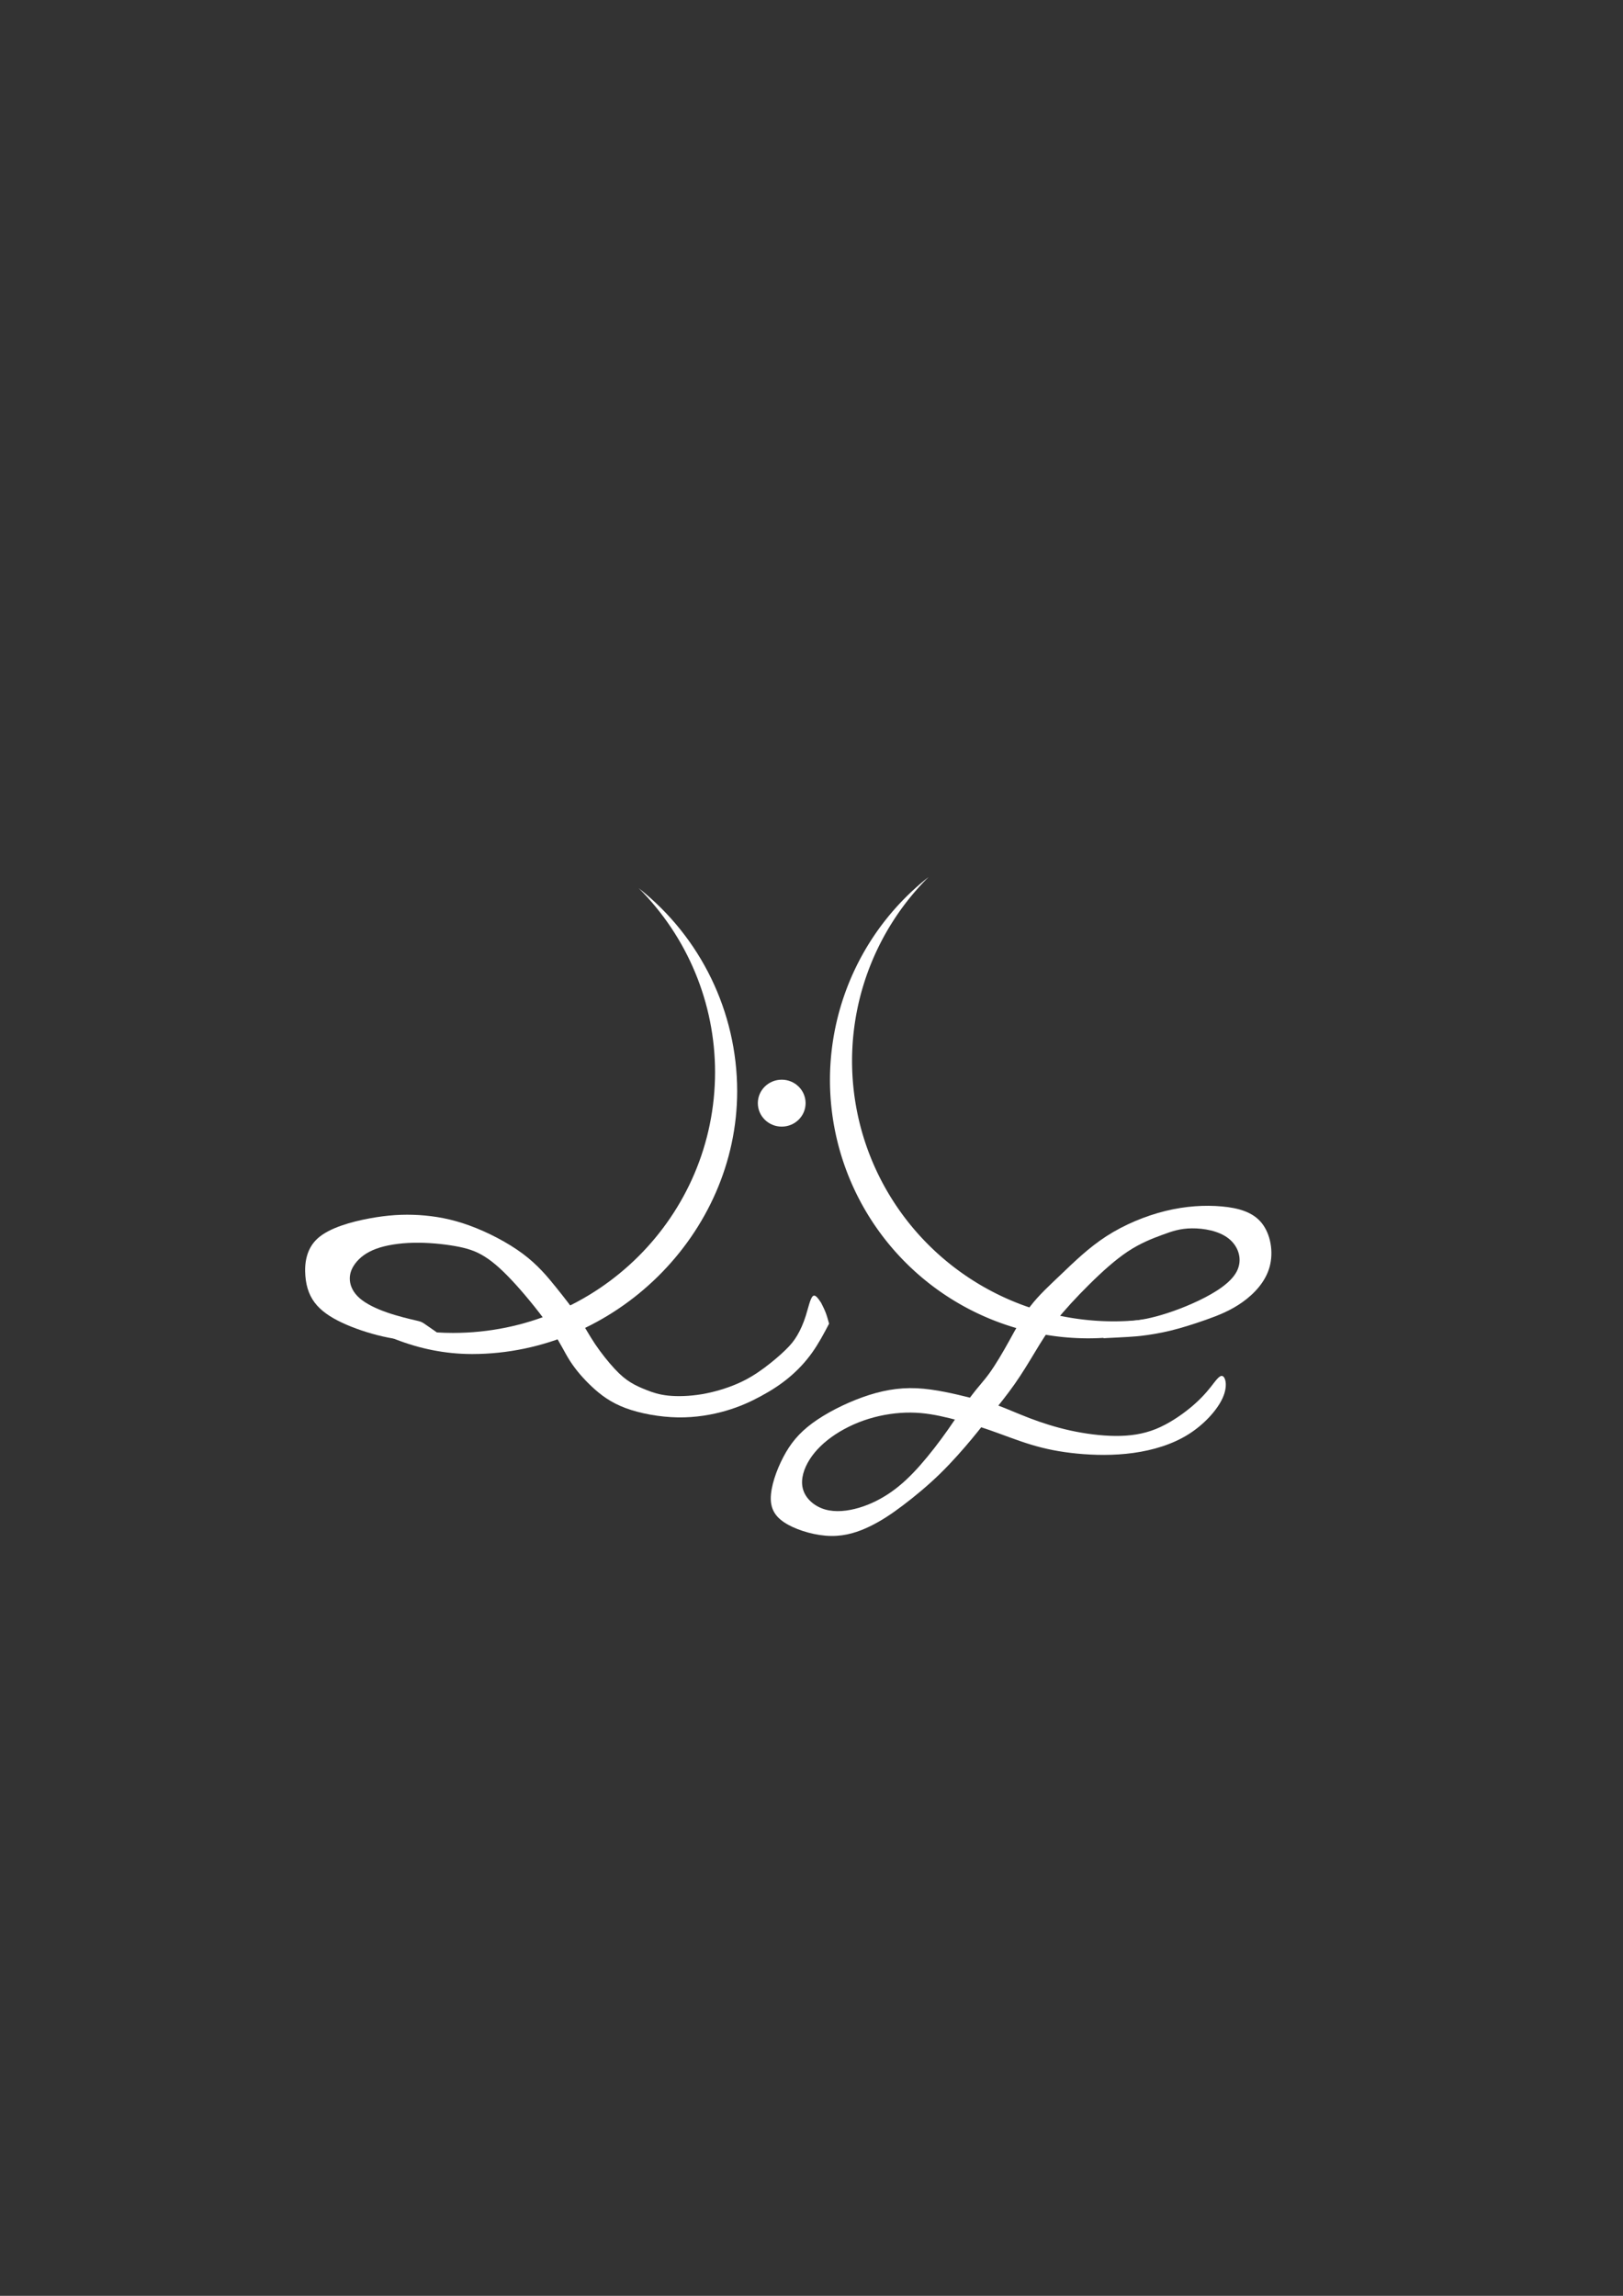 <?xml version="1.0" encoding="UTF-8" standalone="no"?>
<!-- Created with Inkscape (http://www.inkscape.org/) -->

<svg
   xmlns:dc="http://purl.org/dc/elements/1.1/"
   xmlns:cc="http://creativecommons.org/ns#"
   xmlns:rdf="http://www.w3.org/1999/02/22-rdf-syntax-ns#"
   xmlns:svg="http://www.w3.org/2000/svg"
   xmlns="http://www.w3.org/2000/svg"
   xmlns:sodipodi="http://sodipodi.sourceforge.net/DTD/sodipodi-0.dtd"
   xmlns:inkscape="http://www.inkscape.org/namespaces/inkscape"
   width="210mm"
   height="297mm"
   viewBox="0 0 210 297"
   version="1.1"
   id="svg8"
   inkscape:version="0.92.4 (5da689c313, 2019-01-14)"
   sodipodi:docname="logo2.svg">
  <rect x="0" y="0" width="210" height="297" fill="#333333" stroke="none"/>
  <defs
     id="defs2">
    <inkscape:path-effect
       effect="bspline"
       id="path-effect4546"
       is_visible="true"
       weight="33.333"
       steps="2"
       helper_size="0"
       apply_no_weight="true"
       apply_with_weight="true"
       only_selected="false" />
    <inkscape:path-effect
       effect="bspline"
       id="path-effect4540"
       is_visible="true"
       weight="33.333"
       steps="2"
       helper_size="0"
       apply_no_weight="true"
       apply_with_weight="true"
       only_selected="false" />
  </defs>
  <sodipodi:namedview
     id="base"
     pagecolor="#ffffff"
     bordercolor="#666666"
     borderopacity="1.0"
     inkscape:pageopacity="0.0"
     inkscape:pageshadow="2"
     inkscape:zoom="1"
     inkscape:cx="412.81498"
     inkscape:cy="467.62561"
     inkscape:document-units="mm"
     inkscape:current-layer="layer1"
     showgrid="false"
     inkscape:snap-bbox="false"
     inkscape:bbox-nodes="true"
     inkscape:snap-nodes="false"
     inkscape:window-width="1366"
     inkscape:window-height="705"
     inkscape:window-x="-8"
     inkscape:window-y="-8"
     inkscape:window-maximized="1" />
  <g
     inkscape:label="Camada 1"
     inkscape:groupmode="layer"
     id="layer1">
    <g
       id="g4555"
       transform="matrix(4.896,0,0,4.896,-332.116,-634.887)"
       style="fill:#ffffff"
       inkscape:export-xdpi="96"
       inkscape:export-ydpi="96">
      <path
         sodipodi:nodetypes="ccccccc"
         inkscape:connector-curvature="0"
         id="path21"
         transform="scale(0.265)"
         d="m 319.676,577.898 c 4.871,4.87 7.608,11.46 7.613,18.332 1.6e-4,14.365 -11.702,26.011 -26.137,26.012 -4.408,-0.002 -8.745,-1.113 -12.605,-3.23 4.399,3.195 9.069,5.327 14.506,5.336 14.258,-2.2e-4 26.441,-11.965 26.441,-26.223 -0.011,-7.888 -3.627,-15.338 -9.818,-20.227 z"
         style="fill:#ffffff;fill-opacity:1;stroke-width:0.854" />
      <path
         sodipodi:nodetypes="cccccccccccccccccccccccccccccccccccccccccccccccccc"
         inkscape:original-d="m 79.245069,165.15245 c 0,0 -0.759408,-0.0569 -1.139835,-0.085 -0.391712,-0.12396 -0.783248,-0.24752 -1.175268,-0.37089 -0.267621,-0.16178 -0.535202,-0.32312 -0.803198,-0.48428 -0.09426,-0.25232 -0.196599,-0.50424 -0.295296,-0.75596 0.04749,-0.39377 0.09476,-0.78771 0.141742,-1.18117 0.566809,-0.15764 1.134192,-0.31525 1.700893,-0.47247 0.405577,-0.0239 0.811339,-0.0475 1.216609,-0.0709 0.433065,0.0745 0.86646,0.14935 1.299295,0.22442 0.531532,0.27521 1.063323,0.55095 1.594585,0.82683 0.260075,0.31465 0.519983,0.62969 0.779577,0.94494 0.197146,0.25174 0.393991,0.5037 0.590589,0.75595 0.122336,0.23206 0.244372,0.46433 0.366163,0.69689 0.197212,0.24395 0.393991,0.48796 0.590589,0.73233 0.126273,0.10212 0.252249,0.20447 0.377976,0.30711 0.141746,0.0626 0.28326,0.12541 0.424509,0.18851 0.169821,0.0582 0.339342,0.11667 0.508618,0.1754 0.314377,-0.008 0.628711,-0.0159 0.94233,-0.0235 0.336309,-0.10186 0.672593,-0.20354 1.008861,-0.30503 0.221507,-0.14036 0.442292,-0.28016 0.663243,-0.41997 0.202922,-0.17372 0.405318,-0.34695 0.607601,-0.52004 0.08756,-0.10868 0.174481,-0.21662 0.261874,-0.32521 0.07863,-0.1732 0.156678,-0.34545 0.234104,-0.51664 0.05173,-0.24211 0.103461,-0.48516 0.155095,-0.72876 0.07936,0.11811 0.236366,0.35376 0.236366,0.35376 v 0 c 0,0 0.08711,0.17158 0.130347,0.25792 0.02665,0.0975 0.07905,0.29289 0.07905,0.29289 0,0 -0.272849,0.51951 -0.412603,0.78525 -0.213255,0.22785 -0.417697,0.44628 -0.631579,0.67477 -0.251673,0.15886 -0.49581,0.31306 -0.744854,0.47045 -0.28679,0.13198 -0.572711,0.26371 -0.859453,0.39595 -0.436528,0.0786 -0.872998,0.15743 -1.310407,0.23664 -0.517799,-0.0949 -1.035056,-0.18949 -1.552977,-0.28384 -0.259725,-0.19722 -0.519453,-0.39399 -0.779576,-0.59059 -0.200567,-0.2326 -0.401336,-0.46486 -0.602401,-0.69689 -0.106031,-0.24829 -0.212346,-0.49636 -0.318918,-0.74414 -0.373581,-0.46462 -0.747813,-0.92946 -1.122116,-1.39379 -0.259575,-0.23648 -0.519451,-0.47273 -0.779576,-0.7087 -0.228108,-0.0711 -0.456457,-0.14201 -0.685081,-0.21261 -0.401629,-0.0397 -0.802936,-0.079 -1.204798,-0.11812 -0.354299,0.0549 -0.708441,0.10998 -1.063059,0.16536 -0.171792,0.14043 -0.342162,0.27975 -0.515681,0.42169 -0.04871,0.15173 -0.09692,0.30134 -0.145778,0.45241 0.0791,0.16529 0.157756,0.33047 0.236236,0.49609 0.2603,0.12582 0.519981,0.25172 0.779577,0.37798 0.31511,0.074 0.630224,0.14738 0.944938,0.22147 -7.94e-4,-7.9e-4 -0.0021,-0.001 -0.0035,-0.001 0.30749,0.21346 0.820891,0.57106 0.820891,0.57106 z"
         inkscape:path-effect="#path-effect4540"
         inkscape:connector-curvature="0"
         id="path4538"
         d="m 79.245,165.152 c -0.38,-0.028 -0.759,-0.057 -1.146,-0.133 -0.386,-0.076 -0.778,-0.2 -1.108,-0.342 -0.33,-0.143 -0.597,-0.304 -0.78,-0.51 -0.183,-0.206 -0.282,-0.459 -0.307,-0.782 -0.026,-0.323 0.022,-0.717 0.329,-0.992 0.307,-0.275 0.874,-0.433 1.361,-0.524 0.486,-0.09 0.892,-0.114 1.311,-0.089 0.419,0.026 0.853,0.1 1.335,0.276 0.482,0.175 1.014,0.451 1.41,0.746 0.396,0.295 0.656,0.61 0.884,0.894 0.228,0.283 0.425,0.535 0.585,0.778 0.159,0.242 0.281,0.474 0.441,0.713 0.16,0.238 0.356,0.482 0.518,0.656 0.161,0.173 0.287,0.276 0.421,0.358 0.134,0.083 0.275,0.145 0.431,0.206 0.156,0.061 0.325,0.119 0.567,0.144 0.242,0.025 0.556,0.017 0.881,-0.037 0.325,-0.055 0.661,-0.156 0.94,-0.277 0.279,-0.121 0.5,-0.261 0.712,-0.418 0.212,-0.157 0.414,-0.33 0.559,-0.471 0.145,-0.141 0.232,-0.249 0.315,-0.39 0.083,-0.141 0.161,-0.313 0.226,-0.52 0.065,-0.207 0.116,-0.45 0.182,-0.512 0.065,-0.063 0.144,0.055 0.223,0.173 0,0 0,0 0,0 0.043,0.086 0.087,0.172 0.122,0.264 0.035,0.092 0.061,0.19 0.088,0.287 -0.138,0.262 -0.273,0.519 -0.449,0.766 -0.176,0.247 -0.381,0.465 -0.614,0.659 -0.233,0.194 -0.477,0.348 -0.745,0.493 -0.268,0.145 -0.554,0.276 -0.915,0.382 -0.362,0.105 -0.798,0.184 -1.276,0.176 -0.478,-0.008 -0.995,-0.102 -1.384,-0.248 -0.389,-0.146 -0.649,-0.343 -0.879,-0.557 -0.23,-0.215 -0.431,-0.447 -0.585,-0.687 -0.154,-0.24 -0.26,-0.488 -0.5,-0.844 -0.24,-0.356 -0.614,-0.821 -0.931,-1.171 -0.317,-0.35 -0.577,-0.587 -0.821,-0.74 -0.244,-0.154 -0.472,-0.224 -0.787,-0.28 -0.315,-0.055 -0.716,-0.095 -1.094,-0.087 -0.378,0.008 -0.732,0.063 -0.995,0.161 -0.263,0.098 -0.434,0.237 -0.545,0.384 -0.111,0.147 -0.159,0.296 -0.144,0.455 0.015,0.158 0.094,0.323 0.263,0.469 0.169,0.146 0.429,0.272 0.717,0.372 0.287,0.1 0.602,0.174 0.759,0.21 0.157,0.037 0.156,0.036 0.309,0.143 0.153,0.107 0.393,0.274 0.667,0.464 0,0 -0.546,-0.017 -0.546,-0.017 z"
         style="fill:#ffffff;fill-opacity:1;stroke:#000000;stroke-width:0;stroke-linecap:butt;stroke-linejoin:miter;stroke-miterlimit:4;stroke-dasharray:none;stroke-opacity:1" />
      <path
         inkscape:connector-curvature="0"
         style="fill:#ffffff;fill-opacity:1;stroke-width:0.226"
         d="m 92.366,152.856 a 6.916,6.882 0 0 0 -2.014,4.85 6.916,6.882 0 0 0 6.915,6.882 6.916,6.882 0 0 0 3.335,-0.855 6.831,6.831 0 0 1 -4.003,1.304 6.831,6.831 0 0 1 -6.831,-6.831 6.831,6.831 0 0 1 2.598,-5.352 z"
         id="path4542" />
      <path
         sodipodi:nodetypes="cccccccccccccccccccccccccccccccccccccccccccccccccccccccccccccccccccc"
         inkscape:original-d="m 98.02976,164.96861 c 0.227898,-0.0336 0.455529,-0.0669 0.682896,-0.1 0.319673,-0.10154 0.655077,-0.20295 0.982218,-0.30402 0.341926,-0.13564 0.667206,-0.26453 1.000416,-0.3964 0.29382,-0.31547 0.58682,-0.63009 0.88064,-0.94561 -0.0811,-0.47169 -0.16138,-0.93722 -0.24354,-1.41168 -0.38581,-0.11082 -0.76512,-0.21945 -1.14807,-0.32878 -0.506829,0.0289 -1.013917,0.058 -1.521273,0.0874 -0.556991,0.23131 -1.113879,0.46274 -1.671759,0.69473 -0.385025,0.37699 -0.769814,0.75376 -1.155118,1.13104 -0.272751,0.24935 -0.545412,0.49864 -0.818512,0.74836 -0.171408,0.32747 -0.342734,0.65454 -0.514496,0.98221 -0.179202,0.30405 -0.358322,0.60778 -0.537879,0.91206 -0.148,0.148 -0.295961,0.29596 -0.444336,0.44434 -0.200957,0.31849 -0.40146,0.63612 -0.602589,0.95458 -0.259059,0.34182 -0.517877,0.67221 -0.777213,1.00872 -0.236966,0.22593 -0.473782,0.45173 -0.711068,0.678 -0.292214,0.14873 -0.584023,0.29739 -0.876432,0.44648 -0.319789,0.0328 -0.639146,0.0659 -0.959115,0.0992 -0.220422,-0.18785 -0.440708,-0.37509 -0.661458,-0.56224 0.05539,-0.26488 0.110508,-0.52943 0.165364,-0.79375 0.21499,-0.23151 0.430213,-0.46328 0.644922,-0.69453 0.341614,-0.17094 0.683771,-0.34202 1.025261,-0.51263 0.391263,-0.0553 0.782989,-0.11051 1.174088,-0.16537 0.319728,0.0603 0.639675,0.12101 0.959115,0.18191 0.358322,0.10439 0.716843,0.20919 1.07487,0.31419 0.3694,0.14298 0.738893,0.29739 1.107942,0.44648 0.380463,0.0769 0.760942,0.15408 1.141016,0.23151 0.523644,0.0108 1.047573,0.0218 1.570963,0.0331 0.512895,-0.1546 1.025526,-0.30894 1.537891,-0.46302 0.336322,-0.3804 0.672746,-0.76095 1.008726,-1.14102 -0.0562,-0.235 -0.11257,-0.46945 -0.16936,-0.70421 -0.10326,0.1575 -0.20652,0.31487 -0.310179,0.4727 -0.165394,0.17644 -0.330465,0.36354 -0.496094,0.5457 -0.325447,0.22056 -0.649864,0.4405 -0.975652,0.66146 -0.347327,0.0494 -0.69355,0.0988 -1.041796,0.14883 -0.419522,-0.0555 -0.837582,-0.11051 -1.256771,-0.16537 -0.358256,-0.11609 -0.716314,-0.23177 -1.07487,-0.34726 -0.292012,-0.13262 -0.584022,-0.26485 -0.876432,-0.39688 -0.176197,-0.0389 -0.352512,-0.0774 -0.529167,-0.11575 -0.529494,-0.13271 -1.058068,-0.26485 -1.5875,-0.39688 -0.457406,0.088 -0.914751,0.17613 -1.372526,0.26459 -0.496159,0.25346 -0.991922,0.50685 -1.488281,0.76067 -0.220363,0.27552 -0.440708,0.55095 -0.661458,0.82683 -0.14872,0.43013 -0.297392,0.85963 -0.446484,1.28984 0.154717,0.20384 0.308946,0.40763 0.46302,0.61185 0.446839,0.13205 0.893234,0.25329 1.339453,0.38034 0.336373,-0.11598 0.672749,-0.23178 1.008724,-0.34727 0.264597,-0.17649 0.529432,-0.35304 0.79375,-0.52916 0.347128,-0.28657 0.694796,-0.57353 1.041797,-0.8599 0.297675,-0.34174 0.595577,-0.68377 0.892969,-1.02526 0.137954,-0.18202 0.275873,-0.36407 0.413411,-0.5457 0.220393,-0.26993 0.441238,-0.54046 0.661459,-0.81029 0.181972,-0.30311 0.364066,-0.6066 0.545703,-0.90951 0.143433,-0.23704 0.286896,-0.47431 0.429948,-0.71106 0.31955,-0.34708 0.639675,-0.6948 0.959114,-1.0418 0.352764,-0.31972 0.705821,-0.63968 1.058334,-0.95911 0.314212,-0.12144 0.628652,-0.2428 0.942578,-0.36381 0.209725,-0.0719 0.4192,-0.14358 0.628385,-0.21497 0.40814,0.0659 0.812805,0.13149 1.223695,0.19842 0.11139,0.34977 0.22052,0.69351 0.33073,1.04179 -0.41956,0.26489 -0.83701,0.52854 -1.256768,0.79375 -0.468572,0.15853 -0.935213,0.31657 -1.404596,0.47572 -0.228232,0.004 -0.454134,0.007 -0.684143,0.0116 -0.0036,0.0401 -0.0074,0.0803 -0.01144,0.12033 -0.147513,0.10913 -0.446004,0.33015 -0.446004,0.33015 0,0 0.504568,-0.0246 0.756453,-0.0364 0.09577,-0.01 0.191282,-0.0198 0.286528,-0.0293 z"
         inkscape:path-effect="#path-effect4546"
         inkscape:connector-curvature="0"
         id="path4544"
         d="m 98.144,164.952 c 0.114,-0.017 0.342,-0.05 0.615,-0.116 0.274,-0.066 0.609,-0.17 0.943,-0.288 0.335,-0.118 0.66,-0.247 0.973,-0.471 0.313,-0.224 0.606,-0.538 0.713,-0.932 0.106,-0.394 0.026,-0.859 -0.208,-1.152 -0.234,-0.293 -0.613,-0.401 -1.058,-0.441 -0.445,-0.04 -0.952,-0.011 -1.484,0.119 -0.532,0.13 -1.089,0.362 -1.561,0.666 -0.471,0.304 -0.856,0.681 -1.185,0.995 -0.329,0.313 -0.602,0.563 -0.824,0.851 -0.222,0.289 -0.394,0.616 -0.569,0.931 -0.175,0.316 -0.355,0.62 -0.518,0.846 -0.164,0.226 -0.312,0.374 -0.486,0.608 -0.175,0.233 -0.375,0.551 -0.607,0.88 -0.231,0.329 -0.488,0.662 -0.736,0.943 -0.248,0.281 -0.485,0.507 -0.75,0.695 -0.265,0.188 -0.557,0.336 -0.863,0.427 -0.306,0.091 -0.625,0.124 -0.896,0.047 -0.27,-0.077 -0.491,-0.264 -0.573,-0.491 -0.083,-0.226 -0.028,-0.491 0.107,-0.739 0.135,-0.248 0.35,-0.48 0.628,-0.681 0.278,-0.201 0.62,-0.372 0.987,-0.485 0.366,-0.113 0.758,-0.168 1.113,-0.165 0.355,0.003 0.675,0.063 1.014,0.146 0.339,0.083 0.697,0.187 1.06,0.314 0.363,0.126 0.734,0.276 1.109,0.389 0.375,0.113 0.755,0.19 1.207,0.234 0.452,0.044 0.976,0.055 1.494,-0.017 0.518,-0.072 1.031,-0.226 1.455,-0.493 0.424,-0.267 0.761,-0.648 0.9,-0.955 0.14,-0.307 0.083,-0.542 0.003,-0.581 -0.08,-0.039 -0.183,0.119 -0.316,0.287 -0.133,0.168 -0.301,0.353 -0.546,0.554 -0.246,0.201 -0.57,0.421 -0.906,0.557 -0.337,0.135 -0.683,0.185 -1.067,0.182 -0.384,-0.003 -0.802,-0.058 -1.191,-0.143 -0.389,-0.086 -0.747,-0.201 -1.072,-0.325 -0.325,-0.124 -0.617,-0.256 -0.852,-0.342 -0.234,-0.086 -0.411,-0.124 -0.764,-0.21 -0.353,-0.086 -0.882,-0.218 -1.375,-0.24 -0.493,-0.022 -0.951,0.066 -1.428,0.237 -0.477,0.171 -0.973,0.424 -1.331,0.689 -0.358,0.265 -0.579,0.54 -0.764,0.893 -0.185,0.353 -0.333,0.782 -0.331,1.1 0.003,0.317 0.157,0.521 0.458,0.687 0.301,0.166 0.746,0.292 1.138,0.297 0.391,0.005 0.728,-0.11 1.028,-0.256 0.3,-0.146 0.565,-0.323 0.871,-0.554 0.306,-0.231 0.653,-0.518 0.976,-0.832 0.322,-0.314 0.62,-0.656 0.838,-0.918 0.218,-0.262 0.356,-0.444 0.535,-0.67 0.179,-0.226 0.4,-0.496 0.601,-0.783 0.201,-0.286 0.383,-0.59 0.546,-0.86 0.163,-0.27 0.306,-0.507 0.537,-0.799 0.231,-0.292 0.551,-0.64 0.888,-0.973 0.336,-0.333 0.689,-0.653 1.023,-0.874 0.333,-0.22 0.648,-0.342 0.91,-0.438 0.262,-0.097 0.471,-0.168 0.78,-0.171 0.309,-0.003 0.713,0.063 0.974,0.271 0.261,0.208 0.37,0.552 0.216,0.859 -0.154,0.307 -0.572,0.57 -1.016,0.782 -0.444,0.212 -0.911,0.37 -1.26,0.451 -0.349,0.081 -0.575,0.085 -0.692,0.107 -0.117,0.022 -0.121,0.062 -0.196,0.137 -0.076,0.075 -0.225,0.186 -0.374,0.296 0.252,-0.012 0.505,-0.024 0.678,-0.035 0.174,-0.011 0.269,-0.021 0.317,-0.026 0.048,-0.005 0.048,-0.005 0.162,-0.021 z"
         style="fill:#ffffff;fill-opacity:1;stroke:#000000;stroke-width:0;stroke-linecap:butt;stroke-linejoin:miter;stroke-miterlimit:4;stroke-dasharray:none;stroke-opacity:1" />
      <ellipse
         ry="0.62"
         rx="0.631"
         cy="158.823"
         cx="88.493"
         id="path4548"
         style="fill:#ffffff;fill-opacity:1;stroke-width:0;stroke-miterlimit:4;stroke-dasharray:none" />
    </g>
  </g>
</svg>
